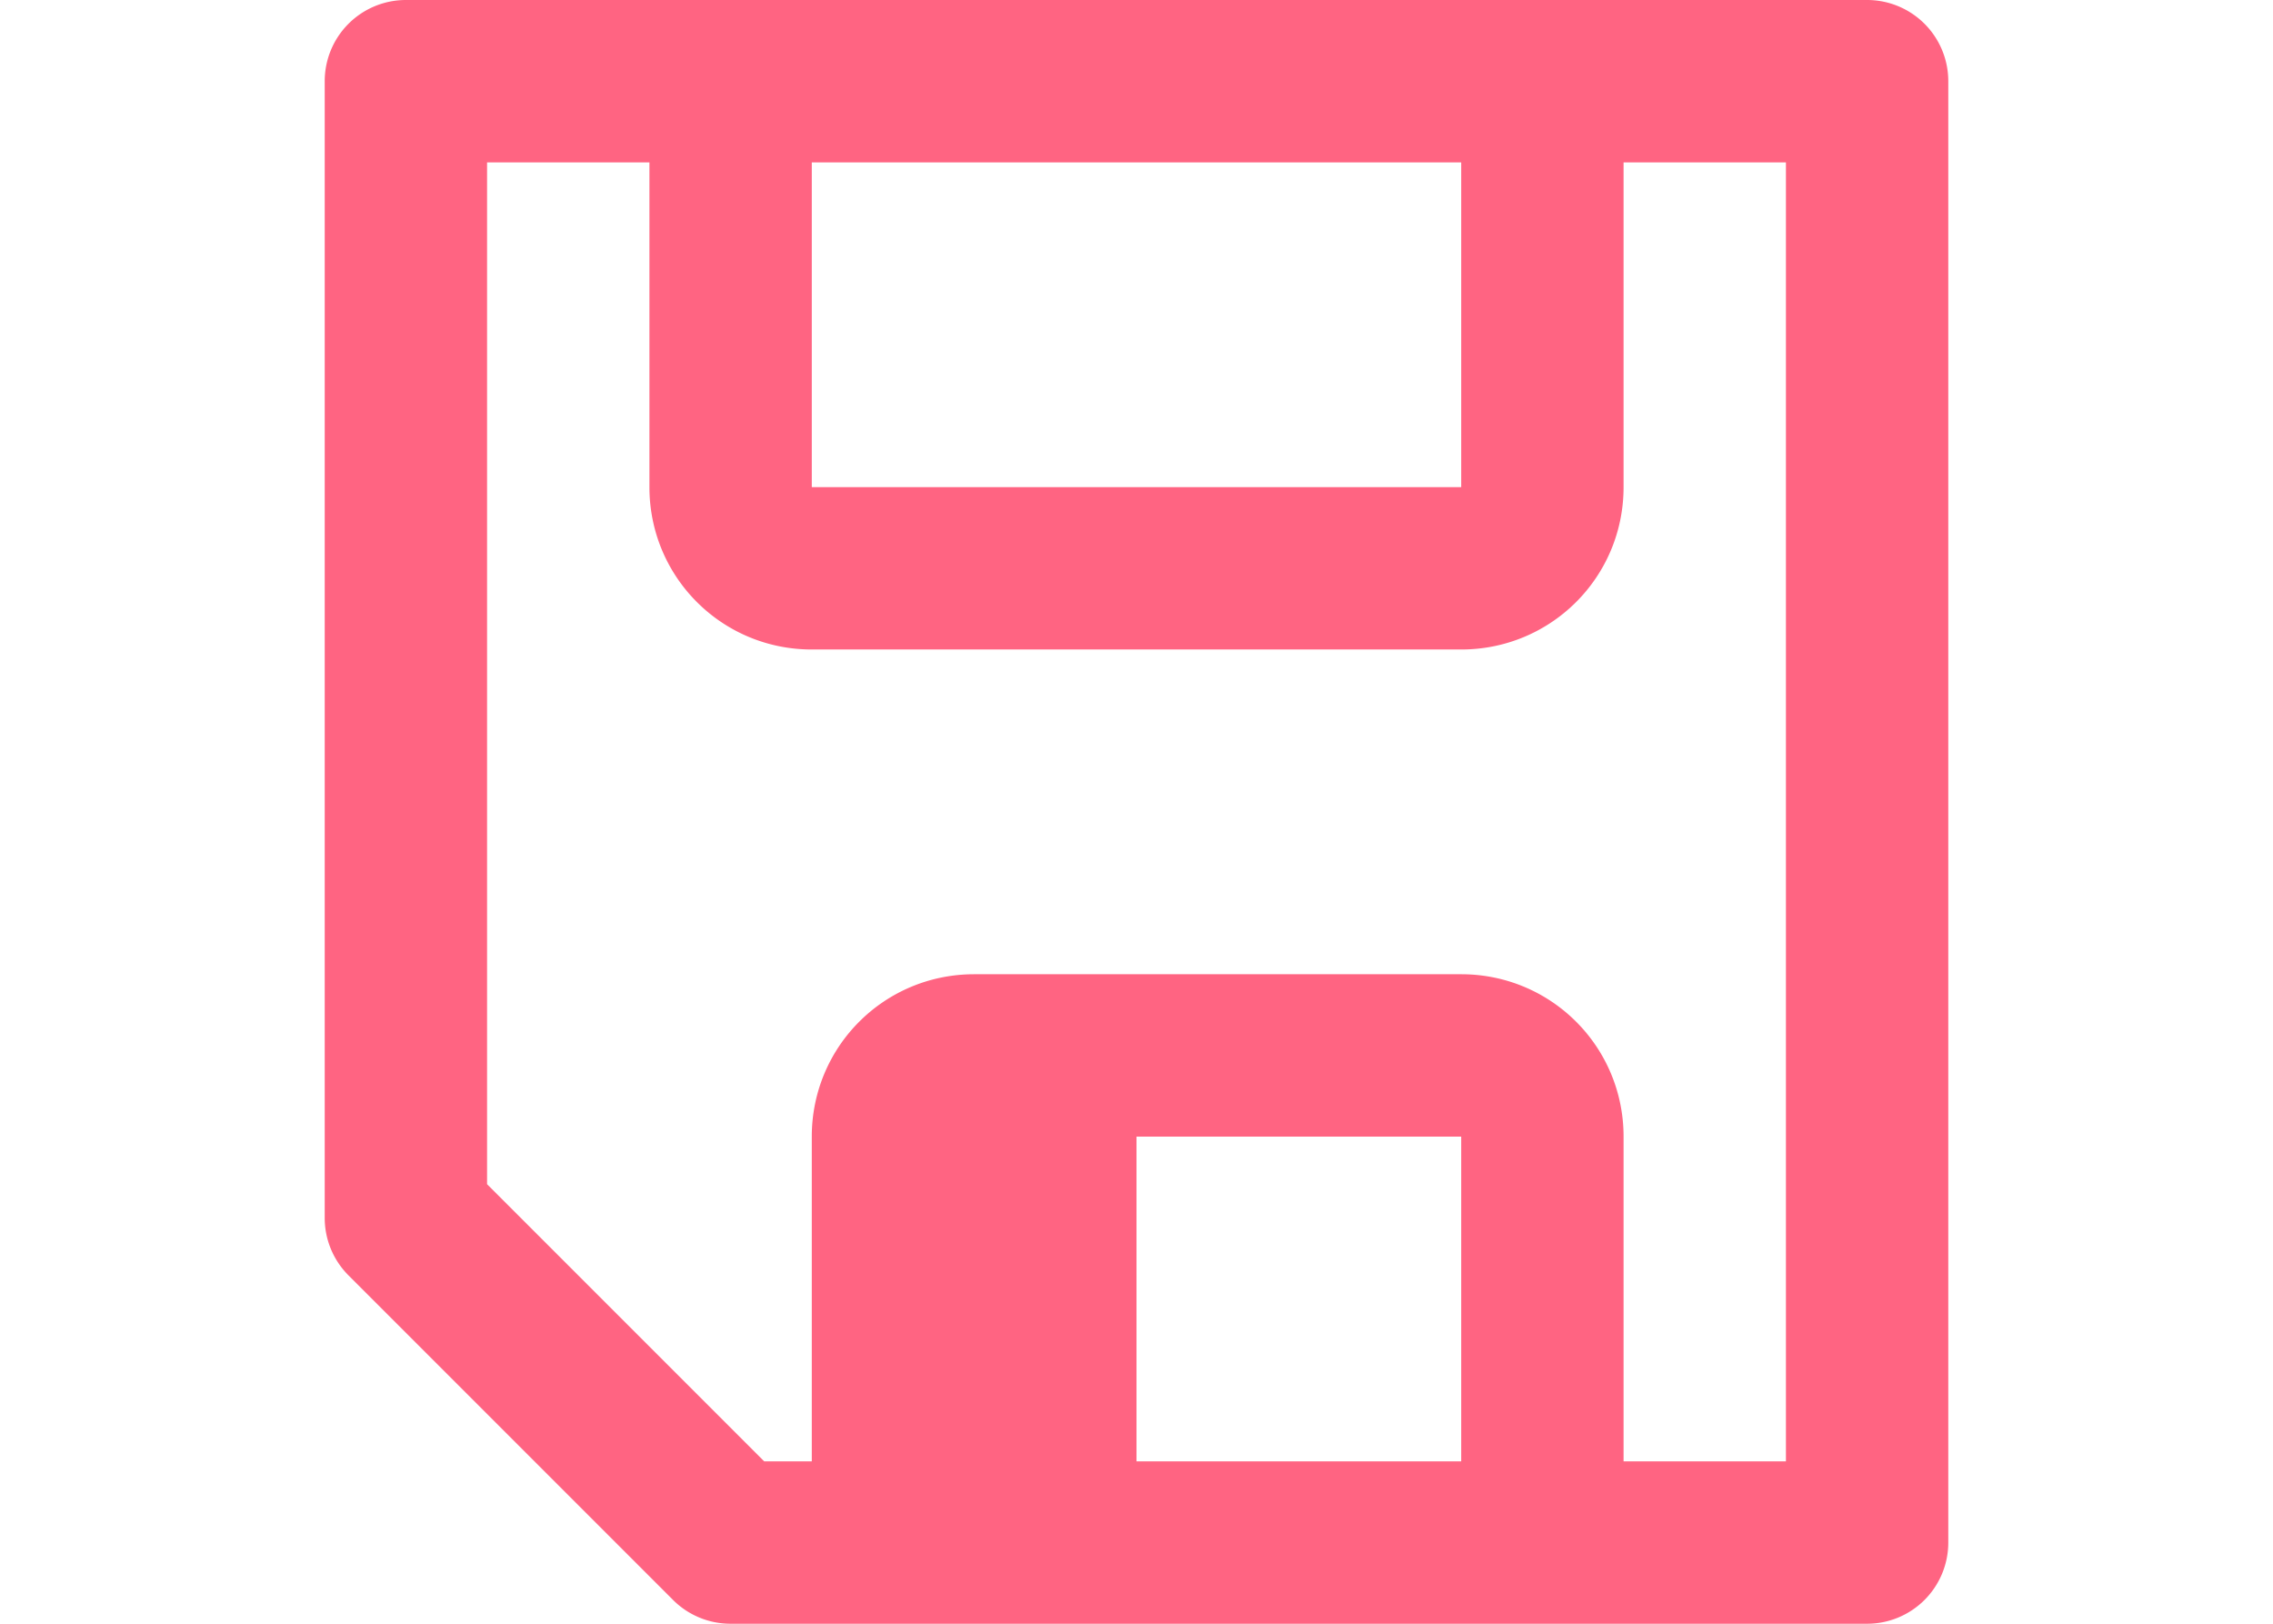 <svg viewBox="0 0 14 10" xmlns="http://www.w3.org/2000/svg"><path d="m2.5 0a.5.5 0 0 0 -.5.5v9a.5.5 0 0 0 .5.5h2.5 4 2.5a.5.5 0 0 0 .5-.5v-7a.5.5 0 0 0 -.146-.354l-2-2a.5.5 0 0 0 -.354-.146h-1.5-3zm.5 1h1v2c0 .554.446 1 1 1h3c.554 0 1-.446 1-1v-2h.293l1.707 1.707v6.293h-1v-2c0-.554-.446-1-1-1h-4c-.554 0-1 .446-1 1v2h-1zm2 0h2v2h-2zm0 6h4v2h-4z" fill="#ff6482" transform="matrix(-1 0 0 -1 14 10)"/></svg>